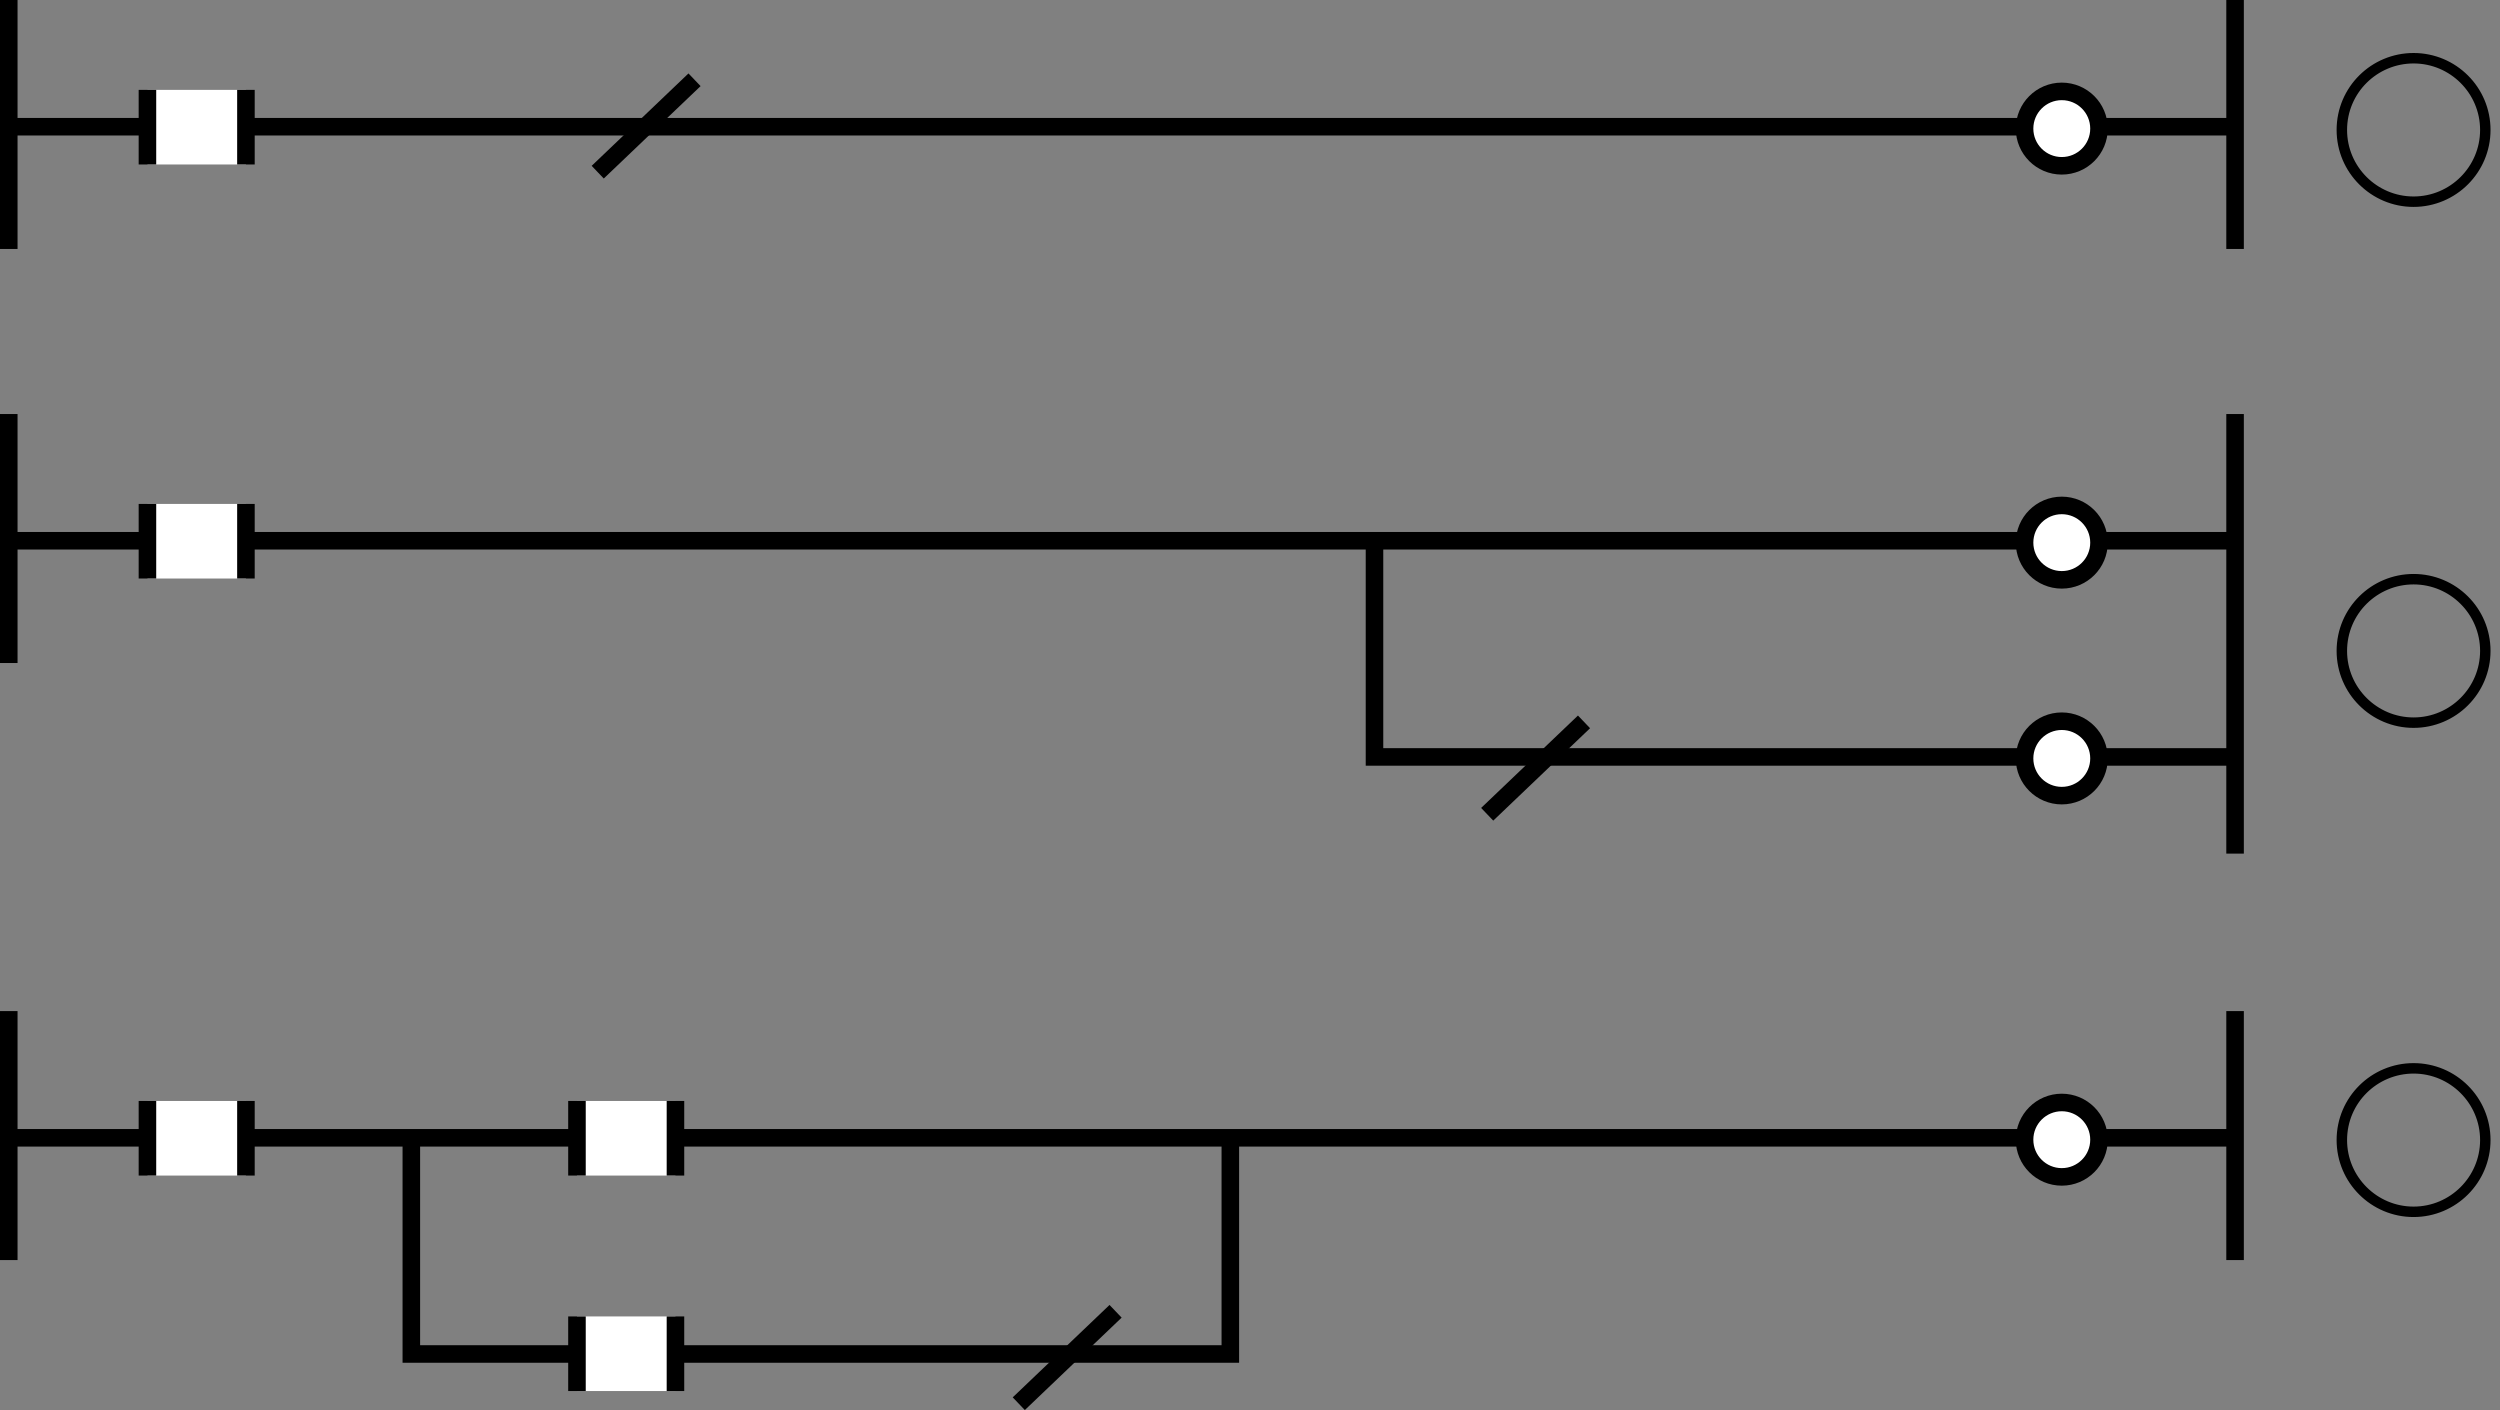 <?xml version="1.0" encoding="utf-8"?>
<!-- Generator: Adobe Illustrator 28.2.0, SVG Export Plug-In . SVG Version: 6.00 Build 0)  -->
<svg version="1.1" id="儗僀儎_xFF0D__1" xmlns="http://www.w3.org/2000/svg" xmlns:xlink="http://www.w3.org/1999/xlink" x="0px"
	 y="0px" width="142.5px" height="80.372px" viewBox="0 0 142.5 80.372" style="enable-background:new 0 0 142.5 80.372;"
	 xml:space="preserve">
<rect x="0" y="0" width="142.5" height="80.372" fill="#808080" stroke="none"/>
<style type="text/css">
	.st0{fill:none;stroke:#000000;}
	.st1{fill:#FFFFFF;}
	.st2{fill:#FFFFFF;stroke:#000000;}
	.st3{fill:none;stroke:#000000;stroke-linejoin:round;stroke-miterlimit:10;}
	.st4{stroke:#000000;stroke-width:0.25;}
</style>
<g>
	<line class="st0" x1="0.5" y1="7.223" x2="8.179" y2="7.223"/>
	<line class="st0" x1="0.5" y1="0" x2="0.5" y2="14.191"/>
	<g>
		<rect x="8.404" y="5.123" class="st1" width="5.614" height="4.252"/>
		<line class="st2" x1="14.018" y1="9.375" x2="14.018" y2="5.123"/>
	</g>
	<line class="st2" x1="8.404" y1="5.123" x2="8.404" y2="9.375"/>
	<line class="st0" x1="14.018" y1="7.223" x2="127.225" y2="7.223"/>
	<path class="st2" d="M117.521,9.451c1.172,0,2.122-0.949,2.122-2.121c0-1.171-0.95-2.121-2.122-2.121
		c-1.171,0-2.121,0.95-2.121,2.121C115.4,8.502,116.35,9.451,117.521,9.451z"/>
	<line class="st3" x1="34.07" y1="9.814" x2="39.588" y2="4.547"/>
	<line class="st3" x1="84.77" y1="46.414" x2="90.289" y2="41.147"/>
	<line class="st0" x1="127.399" y1="0" x2="127.399" y2="14.191"/>
	<line class="st0" x1="0.5" y1="30.823" x2="8.179" y2="30.823"/>
	<line class="st0" x1="0.5" y1="23.6" x2="0.5" y2="37.792"/>
	<g>
		<rect x="8.404" y="28.724" class="st1" width="5.614" height="4.252"/>
		<line class="st2" x1="14.018" y1="32.975" x2="14.018" y2="28.724"/>
	</g>
	<line class="st2" x1="8.404" y1="28.724" x2="8.404" y2="32.975"/>
	<line class="st0" x1="14.018" y1="30.823" x2="127.225" y2="30.823"/>
	<path class="st2" d="M117.521,33.051c1.172,0,2.122-0.949,2.122-2.121c0-1.171-0.95-2.121-2.122-2.121
		c-1.171,0-2.121,0.95-2.121,2.121C115.4,32.102,116.35,33.051,117.521,33.051z"/>
	<line class="st0" x1="127.399" y1="23.6" x2="127.399" y2="48.656"/>
	<polyline class="st0" points="78.346,30.955 78.346,43.145 127.604,43.145 	"/>
	<g>
		<path class="st4" d="M141.835,7.408c0,2.351-1.91,4.261-4.262,4.261c-2.342,0-4.261-1.9-4.261-4.261
			c0-2.38,1.929-4.262,4.261-4.262C139.916,3.146,141.835,5.038,141.835,7.408z M133.658,7.408c0,2.169,1.766,3.916,3.916,3.916
			c2.16,0,3.916-1.756,3.916-3.916c0-2.169-1.766-3.916-3.916-3.916C135.434,3.492,133.658,5.22,133.658,7.408z"/>
	</g>
	<g>
		<path class="st4" d="M141.835,37.103c0,2.351-1.91,4.261-4.262,4.261c-2.342,0-4.261-1.9-4.261-4.261
			c0-2.38,1.929-4.262,4.261-4.262C139.916,32.842,141.835,34.733,141.835,37.103z M133.658,37.103c0,2.169,1.766,3.916,3.916,3.916
			c2.16,0,3.916-1.756,3.916-3.916c0-2.169-1.766-3.916-3.916-3.916C135.434,33.187,133.658,34.915,133.658,37.103z"/>
	</g>
	<line class="st3" x1="58.07" y1="80.011" x2="63.588" y2="74.744"/>
	<line class="st0" x1="0.5" y1="64.855" x2="8.179" y2="64.855"/>
	<line class="st0" x1="0.5" y1="57.632" x2="0.5" y2="71.824"/>
	<g>
		<rect x="8.404" y="62.755" class="st1" width="5.614" height="4.252"/>
		<line class="st2" x1="14.018" y1="67.007" x2="14.018" y2="62.755"/>
	</g>
	<line class="st2" x1="8.404" y1="62.755" x2="8.404" y2="67.007"/>
	<line class="st0" x1="14.018" y1="64.855" x2="127.225" y2="64.855"/>
	<path class="st2" d="M117.521,67.083c1.172,0,2.122-0.949,2.122-2.121c0-1.171-0.95-2.121-2.122-2.121
		c-1.171,0-2.121,0.95-2.121,2.121C115.4,66.134,116.35,67.083,117.521,67.083z"/>
	<line class="st0" x1="127.399" y1="57.632" x2="127.399" y2="71.824"/>
	<g>
		<g>
			<rect x="32.887" y="62.755" class="st1" width="5.614" height="4.252"/>
			<line class="st2" x1="38.501" y1="67.007" x2="38.501" y2="62.755"/>
		</g>
		<line class="st2" x1="32.887" y1="62.755" x2="32.887" y2="67.007"/>
	</g>
	<polyline class="st0" points="23.446,64.988 23.446,77.177 70.129,77.177 70.129,65.087 	"/>
	<g>
		<g>
			<rect x="32.887" y="75.037" class="st1" width="5.614" height="4.252"/>
			<line class="st2" x1="38.501" y1="79.289" x2="38.501" y2="75.037"/>
		</g>
		<line class="st2" x1="32.887" y1="75.037" x2="32.887" y2="79.289"/>
	</g>
	<g>
		<path class="st4" d="M141.835,64.985c0,2.351-1.91,4.261-4.262,4.261c-2.342,0-4.261-1.9-4.261-4.261
			c0-2.38,1.929-4.262,4.261-4.262C139.916,60.723,141.835,62.614,141.835,64.985z M133.658,64.985c0,2.169,1.766,3.916,3.916,3.916
			c2.16,0,3.916-1.756,3.916-3.916c0-2.169-1.766-3.916-3.916-3.916C135.434,61.069,133.658,62.796,133.658,64.985z"/>
	</g>
	<path class="st2" d="M117.521,45.351c1.172,0,2.122-0.95,2.122-2.121c0-1.171-0.95-2.121-2.122-2.121
		c-1.171,0-2.121,0.95-2.121,2.121C115.4,44.402,116.35,45.351,117.521,45.351z"/>
</g>
</svg>
